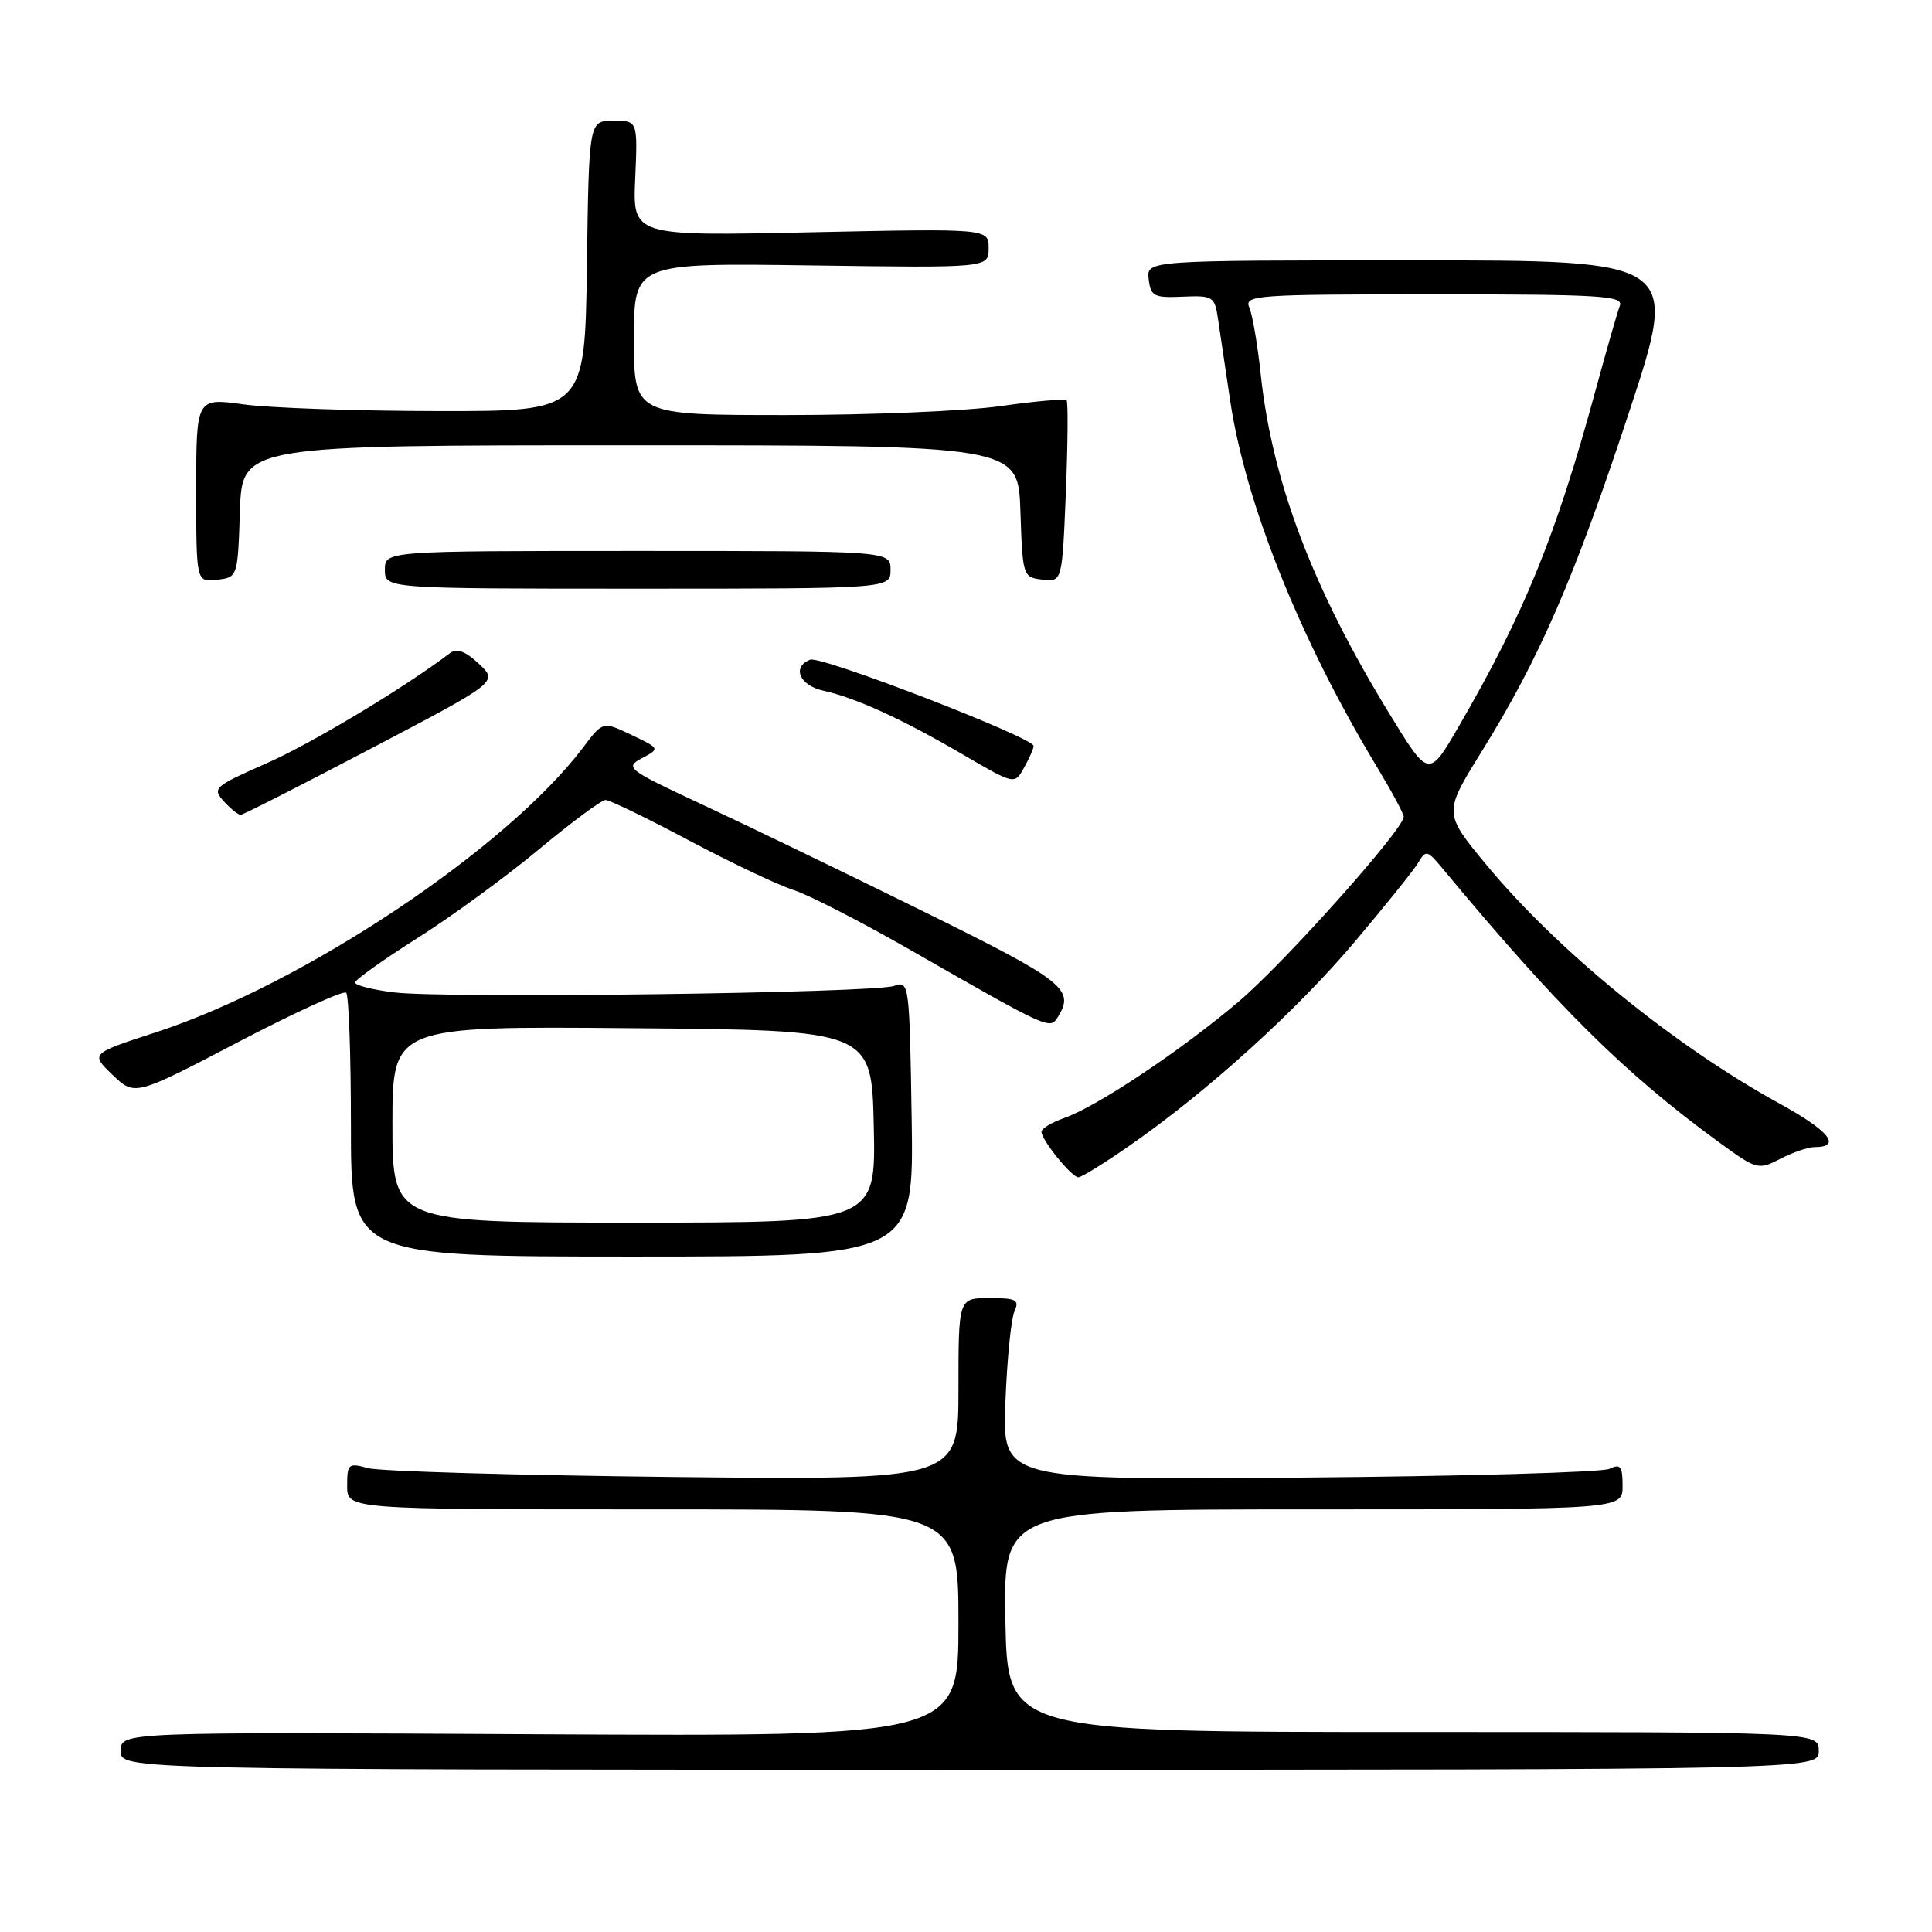 <?xml version="1.0" encoding="UTF-8" standalone="no"?>
<!DOCTYPE svg PUBLIC "-//W3C//DTD SVG 1.1//EN" "http://www.w3.org/Graphics/SVG/1.1/DTD/svg11.dtd" >
<svg xmlns="http://www.w3.org/2000/svg" xmlns:xlink="http://www.w3.org/1999/xlink" version="1.1" viewBox="0 0 256 256">
 <g >
 <path fill="currentColor"
d=" M 241.00 232.00 C 241.00 229.50 241.00 229.50 187.25 229.50 C 133.50 229.50 133.50 229.50 133.22 214.75 C 132.95 200.00 132.95 200.00 173.97 200.00 C 215.00 200.00 215.00 200.00 215.00 196.89 C 215.00 194.28 214.72 193.92 213.25 194.63 C 212.29 195.09 193.80 195.62 172.16 195.79 C 132.81 196.11 132.81 196.11 133.22 185.80 C 133.44 180.14 133.98 174.71 134.42 173.75 C 135.11 172.24 134.65 172.00 131.11 172.00 C 127.00 172.00 127.00 172.00 127.00 184.06 C 127.00 196.11 127.00 196.11 89.25 195.71 C 68.49 195.48 50.26 194.96 48.75 194.53 C 46.17 193.82 46.00 193.96 46.00 196.88 C 46.00 200.00 46.00 200.00 86.50 200.00 C 127.00 200.00 127.00 200.00 127.00 215.05 C 127.00 230.09 127.00 230.09 71.50 229.80 C 16.00 229.50 16.00 229.50 16.00 232.00 C 16.00 234.50 16.00 234.50 128.50 234.50 C 241.00 234.50 241.00 234.50 241.00 232.00 Z  M 120.80 148.20 C 120.52 130.36 120.46 129.91 118.51 130.63 C 115.89 131.59 59.08 132.33 52.25 131.50 C 49.36 131.15 47.02 130.55 47.05 130.18 C 47.08 129.81 50.79 127.17 55.30 124.31 C 59.81 121.46 67.05 116.17 71.39 112.56 C 75.73 108.95 79.71 106.00 80.24 106.00 C 80.77 106.00 85.77 108.42 91.35 111.39 C 96.93 114.35 103.14 117.30 105.15 117.93 C 107.15 118.57 114.21 122.19 120.83 125.99 C 138.82 136.29 139.12 136.43 140.12 134.84 C 142.49 131.09 141.17 130.05 122.25 120.72 C 111.94 115.63 98.81 109.29 93.08 106.62 C 83.10 101.97 82.76 101.70 85.05 100.47 C 87.46 99.19 87.46 99.19 83.67 97.38 C 79.88 95.57 79.88 95.57 77.27 99.04 C 67.13 112.46 40.21 130.41 20.67 136.78 C 11.98 139.61 11.98 139.61 14.92 142.43 C 17.86 145.24 17.86 145.24 31.56 138.08 C 39.09 134.14 45.53 131.20 45.87 131.54 C 46.22 131.89 46.50 139.89 46.50 149.33 C 46.50 166.50 46.50 166.50 83.80 166.50 C 121.09 166.50 121.09 166.50 120.80 148.20 Z  M 149.75 151.75 C 159.98 144.63 171.77 133.96 179.48 124.83 C 183.52 120.05 187.31 115.33 187.91 114.33 C 188.93 112.61 189.12 112.65 191.08 115.00 C 206.35 133.40 215.20 142.17 227.70 151.30 C 232.78 155.01 232.98 155.06 235.90 153.55 C 237.55 152.70 239.57 152.00 240.39 152.00 C 244.13 152.00 242.42 149.86 235.75 146.20 C 221.84 138.56 206.32 125.92 196.97 114.61 C 191.27 107.73 191.27 107.73 196.31 99.61 C 203.97 87.28 208.58 76.68 215.86 54.62 C 222.50 34.50 222.50 34.50 187.21 34.50 C 151.91 34.50 151.91 34.50 152.21 37.00 C 152.47 39.26 152.90 39.48 156.72 39.31 C 160.74 39.14 160.95 39.27 161.40 42.31 C 161.66 44.07 162.38 48.88 162.99 53.00 C 165.01 66.63 172.22 84.65 182.41 101.55 C 184.38 104.82 186.00 107.82 186.00 108.22 C 186.00 109.87 170.29 127.48 164.16 132.69 C 156.52 139.18 145.36 146.63 140.99 148.15 C 139.34 148.73 138.00 149.54 138.00 149.96 C 138.00 151.06 142.00 156.00 142.89 156.00 C 143.31 156.00 146.39 154.09 149.75 151.75 Z  M 49.25 99.14 C 66.00 90.35 66.00 90.35 63.46 87.96 C 61.68 86.29 60.53 85.86 59.64 86.53 C 53.70 91.06 41.23 98.55 35.28 101.16 C 28.37 104.20 28.09 104.45 29.66 106.18 C 30.57 107.18 31.58 107.99 31.90 107.97 C 32.23 107.95 40.04 103.98 49.25 99.14 Z  M 136.96 98.85 C 137.02 97.76 108.81 86.86 107.36 87.41 C 104.89 88.36 105.93 90.83 109.10 91.52 C 113.40 92.47 119.53 95.27 127.59 99.98 C 134.44 103.98 134.44 103.98 135.68 101.74 C 136.37 100.51 136.95 99.21 136.96 98.85 Z  M 118.00 75.50 C 118.00 73.00 118.00 73.00 84.50 73.00 C 51.00 73.00 51.00 73.00 51.00 75.50 C 51.00 78.00 51.00 78.00 84.50 78.00 C 118.00 78.00 118.00 78.00 118.00 75.50 Z  M 31.79 67.75 C 32.08 59.00 32.08 59.00 83.50 59.00 C 134.92 59.00 134.92 59.00 135.21 67.75 C 135.50 76.36 135.54 76.50 138.12 76.80 C 140.74 77.11 140.74 77.11 141.23 65.30 C 141.49 58.81 141.54 53.30 141.33 53.05 C 141.11 52.81 137.22 53.15 132.67 53.80 C 128.12 54.46 115.31 55.00 104.20 55.00 C 84.00 55.00 84.00 55.00 84.00 44.92 C 84.00 34.84 84.00 34.84 107.50 35.17 C 131.00 35.50 131.00 35.50 131.00 32.89 C 131.00 30.28 131.00 30.28 107.42 30.78 C 83.83 31.29 83.83 31.29 84.17 23.64 C 84.50 16.00 84.50 16.00 81.27 16.00 C 78.04 16.00 78.04 16.00 77.77 35.25 C 77.50 54.50 77.50 54.50 58.00 54.47 C 47.27 54.46 35.69 54.06 32.25 53.58 C 26.00 52.72 26.00 52.72 26.00 64.92 C 26.00 77.13 26.00 77.13 28.75 76.82 C 31.49 76.50 31.50 76.47 31.79 67.75 Z  M 52.00 148.99 C 52.00 135.97 52.00 135.97 83.75 136.24 C 115.50 136.50 115.50 136.50 115.78 149.25 C 116.06 162.00 116.06 162.00 84.03 162.00 C 52.00 162.00 52.00 162.00 52.00 148.99 Z  M 184.14 94.63 C 173.95 78.01 168.57 63.83 167.05 49.59 C 166.64 45.69 165.96 41.71 165.54 40.75 C 164.83 39.11 166.36 39.00 190.00 39.00 C 212.01 39.00 215.14 39.19 214.64 40.50 C 214.32 41.33 212.87 46.39 211.41 51.75 C 206.19 70.96 201.97 81.32 193.27 96.29 C 189.32 103.09 189.32 103.09 184.14 94.63 Z "/>
</g>
</svg>